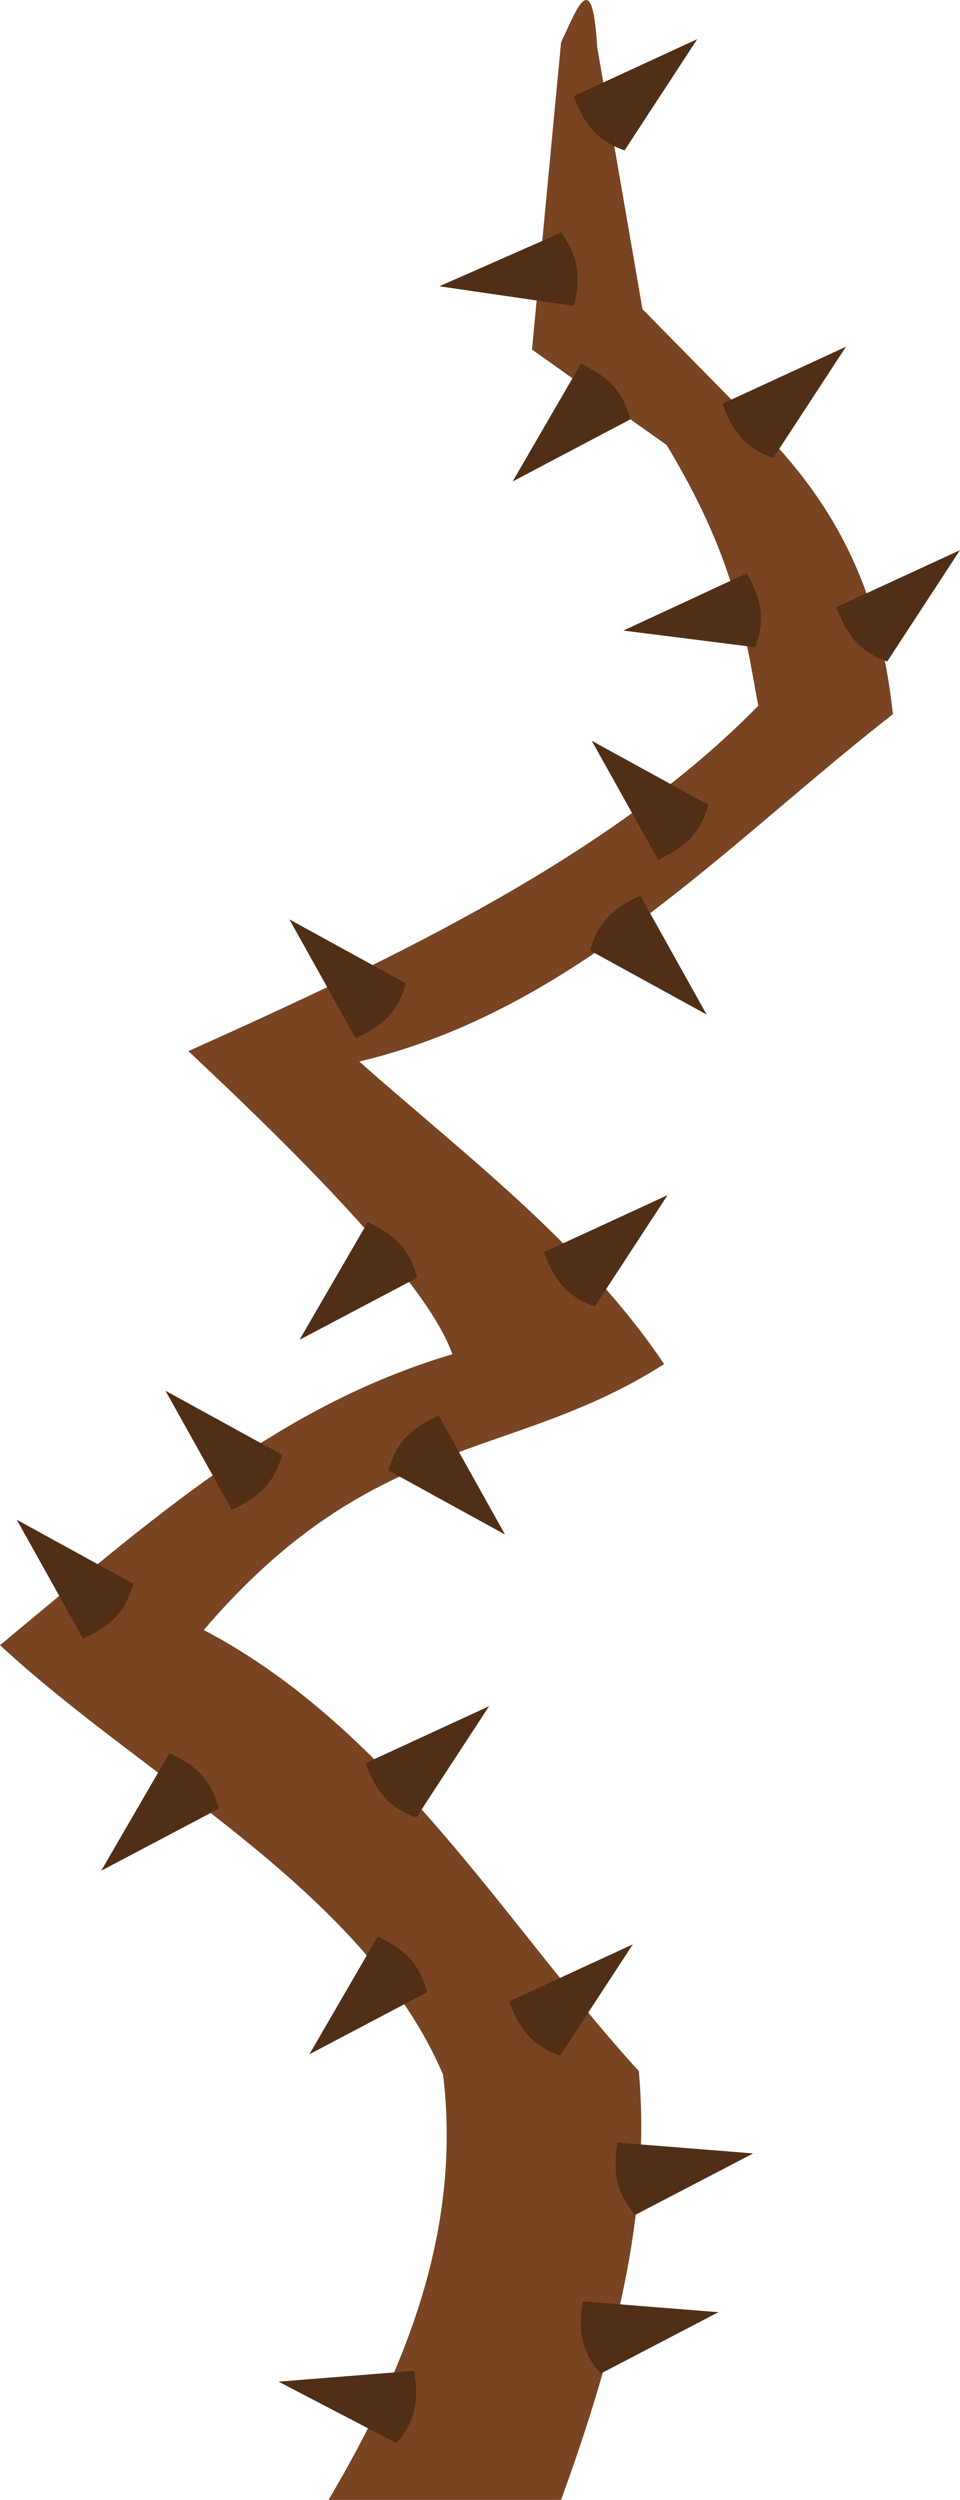 <?xml version="1.0" encoding="UTF-8" standalone="no"?>
<svg
   xmlns:dc="http://purl.org/dc/elements/1.1/"
   xmlns:cc="http://creativecommons.org/ns#"
   xmlns:rdf="http://www.w3.org/1999/02/22-rdf-syntax-ns#"
   xmlns:svg="http://www.w3.org/2000/svg"
   xmlns="http://www.w3.org/2000/svg"
   xmlns:sodipodi="http://sodipodi.sourceforge.net/DTD/sodipodi-0.dtd"
   xmlns:inkscape="http://www.inkscape.org/namespaces/inkscape"
   sodipodi:docname="bramble.svg"
   inkscape:version="1.0 (4035a4fb49, 2020-05-01)"
   id="svg1660"
   version="1.1"
   viewBox="0 0 61.348 159.597"
   height="159.597mm"
   width="61.348mm">
  <defs
     id="defs1654" />
  <sodipodi:namedview
     inkscape:window-maximized="1"
     inkscape:window-y="-8"
     inkscape:window-x="4792"
     inkscape:window-height="1272"
     inkscape:window-width="2400"
     inkscape:snap-global="false"
     showgrid="false"
     inkscape:document-rotation="0"
     inkscape:current-layer="layer1"
     inkscape:document-units="mm"
     inkscape:cy="383.6241"
     inkscape:cx="417.74023"
     inkscape:zoom="0.91368199"
     inkscape:pageshadow="2"
     inkscape:pageopacity="0.0"
     borderopacity="1.0"
     bordercolor="#666666"
     pagecolor="#ffffff"
     id="base" />
  <g
     transform="translate(-65.056,-121.015)"
     id="layer1"
     inkscape:groupmode="layer"
     inkscape:label="Layer 1">
    <path
       sodipodi:nodetypes="ccccccccccccccccccc"
       d="m 100.91,123.718 c 0.944,-1.927 1.997,-5.113 2.307,0.288 l 2.896,16.745 8.231,8.361 c 5.472,5.832 7.118,11.663 7.775,17.495 -10.646,8.303 -20.311,18.903 -34.101,22.177 6.537,5.809 14.247,11.549 19.479,19.316 -9.806,6.265 -18.539,4.269 -29.419,16.975 12.128,6.366 19.412,19.001 27.802,28.159 0.806,9.126 -1.648,18.252 -4.97,27.379 H 86.05 c 5.017,-8.479 8.507,-17.297 7.32,-27.155 -5.022,-11.722 -18.985,-18.768 -28.314,-27.415 9.805,-8.112 17.732,-15.257 28.907,-18.571 -1.542,-4.425 -9.276,-12.237 -16.869,-19.352 13.473,-6.041 27.096,-12.546 36.418,-22.046 -0.947,-5.171 -1.522,-9.446 -5.852,-16.646 l -8.608,-6.097 z"
       style="fill:#784421;stroke:#0054ca;stroke-width:0;stroke-opacity:0"
       id="rect2868" />
    <path
       sodipodi:nodetypes="cccc"
       d="m 89.195,244.641 c 1.346,0.674 2.63,1.455 3.144,3.562 l -7.511,3.961 z"
       style="fill:#512e16;fill-opacity:1;stroke:#0054ca;stroke-width:0;stroke-opacity:0"
       id="rect2871" />
    <path
       id="path2874"
       style="fill:#512e16;fill-opacity:1;stroke:#0054ca;stroke-width:0;stroke-opacity:0"
       d="m 75.891,232.921 c 1.346,0.674 2.63,1.455 3.144,3.562 l -7.511,3.961 z"
       sodipodi:nodetypes="cccc" />
    <path
       sodipodi:nodetypes="cccc"
       d="m 88.562,199.028 c 1.346,0.674 2.63,1.455 3.144,3.562 l -7.511,3.961 z"
       style="fill:#512e16;fill-opacity:1;stroke:#0054ca;stroke-width:0;stroke-opacity:0"
       id="path2876" />
    <path
       id="path2878"
       style="fill:#512e16;fill-opacity:1;stroke:#0054ca;stroke-width:0;stroke-opacity:0"
       d="m 102.182,144.23 c 1.346,0.674 2.63,1.455 3.144,3.562 l -7.511,3.961 z"
       sodipodi:nodetypes="cccc" />
    <path
       sodipodi:nodetypes="cccc"
       d="m 112.781,157.614 c 0.716,1.324 1.321,2.7 0.533,4.721 l -8.425,-1.063 z"
       style="fill:#512e16;fill-opacity:1;stroke:#0054ca;stroke-width:0;stroke-opacity:0"
       id="path2880" />
    <path
       id="path2882"
       style="fill:#512e16;fill-opacity:1;stroke:#0054ca;stroke-width:0;stroke-opacity:0"
       d="m 91.527,272.371 c 0.212,1.49 0.301,2.991 -1.14,4.613 l -7.531,-3.922 z"
       sodipodi:nodetypes="cccc" />
    <path
       sodipodi:nodetypes="cccc"
       d="m 102.298,267.937 c -0.212,1.49 -0.301,2.991 1.14,4.613 l 7.531,-3.922 z"
       style="fill:#512e16;fill-opacity:1;stroke:#0054ca;stroke-width:0;stroke-opacity:0"
       id="path2884" />
    <path
       id="path2886"
       style="fill:#512e16;fill-opacity:1;stroke:#0054ca;stroke-width:0;stroke-opacity:0"
       d="m 104.515,257.801 c -0.212,1.49 -0.301,2.991 1.14,4.613 l 7.531,-3.922 z"
       sodipodi:nodetypes="cccc" />
    <path
       sodipodi:nodetypes="cccc"
       d="m 97.598,248.785 c 0.545,1.403 1.201,2.755 3.251,3.465 l 4.648,-7.106 z"
       style="fill:#512e16;fill-opacity:1;stroke:#0054ca;stroke-width:0;stroke-opacity:0"
       id="path2888" />
    <path
       id="path2890"
       style="fill:#512e16;fill-opacity:1;stroke:#0054ca;stroke-width:0;stroke-opacity:0"
       d="m 88.412,233.581 c 0.545,1.403 1.201,2.755 3.251,3.465 l 4.648,-7.106 z"
       sodipodi:nodetypes="cccc" />
    <path
       sodipodi:nodetypes="cccc"
       d="m 99.815,200.956 c 0.545,1.403 1.201,2.755 3.251,3.465 l 4.648,-7.106 z"
       style="fill:#512e16;fill-opacity:1;stroke:#0054ca;stroke-width:0;stroke-opacity:0"
       id="path2892" />
    <path
       id="path2894"
       style="fill:#512e16;fill-opacity:1;stroke:#0054ca;stroke-width:0;stroke-opacity:0"
       d="m 118.504,159.778 c 0.545,1.403 1.201,2.755 3.251,3.465 l 4.648,-7.106 z"
       sodipodi:nodetypes="cccc" />
    <path
       sodipodi:nodetypes="cccc"
       d="m 111.218,146.791 c 0.545,1.403 1.201,2.755 3.251,3.465 l 4.648,-7.106 z"
       style="fill:#512e16;fill-opacity:1;stroke:#0054ca;stroke-width:0;stroke-opacity:0"
       id="path2896" />
    <path
       id="path2898"
       style="fill:#512e16;fill-opacity:1;stroke:#0054ca;stroke-width:0;stroke-opacity:0"
       d="m 101.716,127.153 c 0.545,1.403 1.201,2.755 3.251,3.465 l 4.648,-7.106 z"
       sodipodi:nodetypes="cccc" />
    <path
       sodipodi:nodetypes="cccc"
       d="m 101.74,140.547 c 0.309,-1.473 0.495,-2.965 -0.837,-4.677 l -7.771,3.422 z"
       style="fill:#512e16;fill-opacity:1;stroke:#0054ca;stroke-width:0;stroke-opacity:0"
       id="path2900" />
    <path
       id="path2902"
       style="fill:#512e16;fill-opacity:1;stroke:#0054ca;stroke-width:0;stroke-opacity:0"
       d="m 70.368,225.631 c 1.357,-0.651 2.654,-1.41 3.203,-3.509 l -7.444,-4.086 z"
       sodipodi:nodetypes="cccc" />
    <path
       sodipodi:nodetypes="cccc"
       d="m 79.87,217.395 c 1.357,-0.651 2.654,-1.41 3.203,-3.509 l -7.444,-4.086 z"
       style="fill:#512e16;fill-opacity:1;stroke:#0054ca;stroke-width:0;stroke-opacity:0"
       id="path2904" />
    <path
       id="path2906"
       style="fill:#512e16;fill-opacity:1;stroke:#0054ca;stroke-width:0;stroke-opacity:0"
       d="m 107.111,175.901 c 1.357,-0.651 2.654,-1.41 3.203,-3.509 l -7.444,-4.086 z"
       sodipodi:nodetypes="cccc" />
    <path
       sodipodi:nodetypes="cccc"
       d="m 87.789,187.304 c 1.357,-0.651 2.654,-1.41 3.203,-3.509 l -7.444,-4.086 z"
       style="fill:#512e16;fill-opacity:1;stroke:#0054ca;stroke-width:0;stroke-opacity:0"
       id="path2908" />
    <path
       id="path2910"
       style="fill:#512e16;fill-opacity:1;stroke:#0054ca;stroke-width:0;stroke-opacity:0"
       d="m 93.087,211.384 c -1.357,0.651 -2.654,1.41 -3.203,3.509 l 7.444,4.086 z"
       sodipodi:nodetypes="cccc" />
    <path
       sodipodi:nodetypes="cccc"
       d="m 105.973,178.191 c -1.357,0.651 -2.654,1.41 -3.203,3.509 l 7.444,4.086 z"
       style="fill:#512e16;fill-opacity:1;stroke:#0054ca;stroke-width:0;stroke-opacity:0"
       id="path2912" />
  </g>
</svg>
